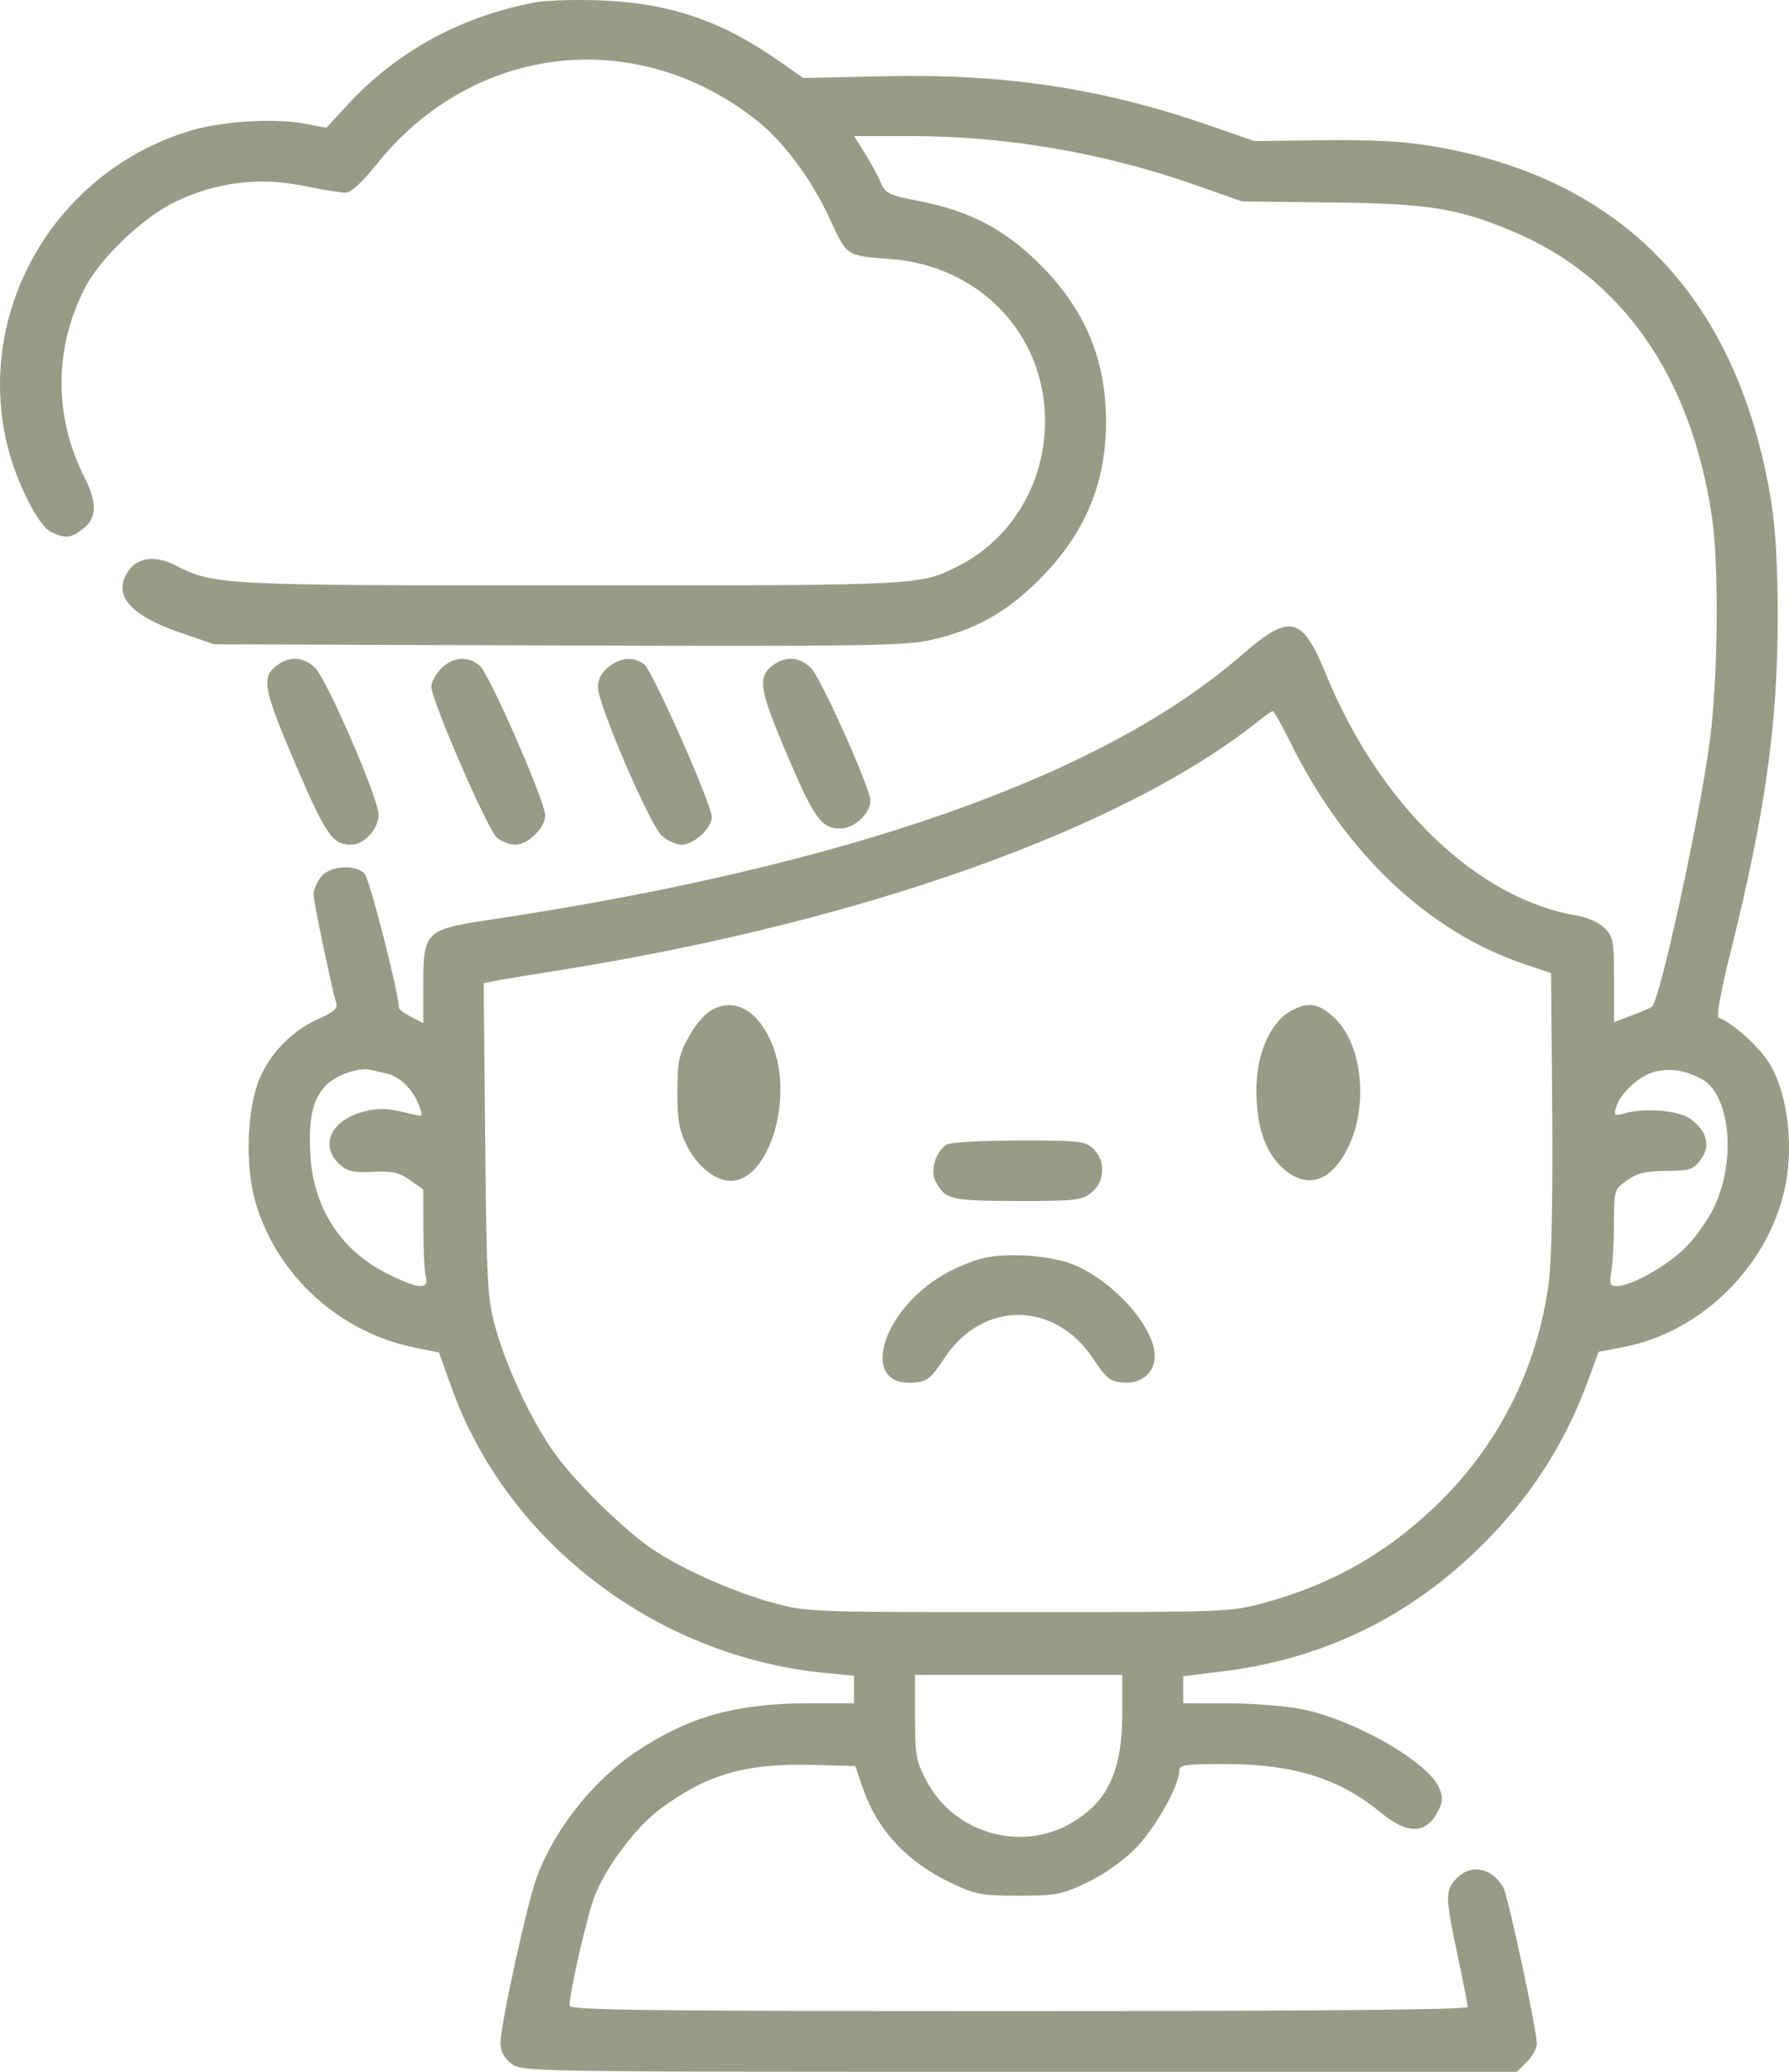 <svg width="38" height="44" viewBox="0 0 38 44" fill="none" xmlns="http://www.w3.org/2000/svg">
<path fill-rule="evenodd" clip-rule="evenodd" d="M11.393 0.047C9.808 0.337 8.423 1.091 7.372 2.237L6.934 2.714L6.43 2.62C5.824 2.507 4.718 2.576 4.067 2.769C1.201 3.617 -0.531 6.557 0.147 9.424C0.336 10.224 0.815 11.177 1.091 11.302C1.402 11.443 1.508 11.431 1.77 11.225C2.06 10.998 2.066 10.673 1.792 10.132C1.145 8.859 1.145 7.409 1.793 6.135C2.126 5.481 3.04 4.609 3.742 4.276C4.604 3.868 5.514 3.756 6.439 3.946C6.834 4.027 7.238 4.093 7.336 4.093C7.455 4.093 7.68 3.888 8.001 3.487C10.047 0.932 13.499 0.53 16.061 2.547C16.645 3.006 17.228 3.791 17.628 4.652C17.999 5.452 17.961 5.428 18.924 5.502C20.813 5.648 22.198 7.103 22.198 8.942C22.198 10.26 21.492 11.442 20.361 12.018C19.543 12.435 19.575 12.434 12.141 12.433C4.66 12.433 4.555 12.428 3.715 12.001C3.304 11.792 2.929 11.837 2.732 12.118C2.379 12.619 2.741 13.059 3.811 13.429L4.545 13.683L11.839 13.708C18.265 13.729 19.208 13.716 19.756 13.595C20.695 13.388 21.374 13.012 22.071 12.313C23.043 11.339 23.493 10.276 23.493 8.952C23.493 7.624 23.042 6.559 22.072 5.598C21.338 4.87 20.596 4.481 19.551 4.276C18.868 4.142 18.807 4.113 18.704 3.869C18.643 3.725 18.491 3.445 18.366 3.248L18.139 2.889H19.344C21.369 2.889 23.445 3.246 25.379 3.925L26.385 4.279L28.284 4.3C30.339 4.322 30.96 4.421 32.136 4.915C34.456 5.887 35.924 7.996 36.364 10.986C36.516 12.017 36.492 14.417 36.317 15.747C36.105 17.355 35.269 21.202 35.093 21.377C35.071 21.399 34.88 21.482 34.668 21.562L34.284 21.708V20.809C34.284 19.982 34.268 19.895 34.082 19.709C33.966 19.594 33.717 19.481 33.499 19.445C31.38 19.095 29.298 17.093 28.165 14.319C27.659 13.078 27.402 13.018 26.385 13.904C23.417 16.488 17.989 18.398 10.376 19.538C9.043 19.738 8.99 19.79 8.99 20.906V21.729L8.731 21.595C8.589 21.522 8.472 21.434 8.472 21.4C8.47 21.09 7.848 18.658 7.745 18.555C7.536 18.347 7.013 18.384 6.821 18.62C6.732 18.73 6.66 18.897 6.66 18.993C6.66 19.145 7.03 20.918 7.143 21.31C7.174 21.417 7.077 21.502 6.771 21.637C6.226 21.877 5.766 22.335 5.527 22.876C5.238 23.53 5.197 24.782 5.438 25.572C5.905 27.105 7.214 28.292 8.79 28.614L9.323 28.723L9.594 29.476C10.772 32.758 13.938 35.177 17.515 35.528L18.141 35.589V35.881V36.173H17.207C15.657 36.173 14.666 36.445 13.557 37.172C12.626 37.783 11.794 38.82 11.405 39.855C11.202 40.395 10.63 43.007 10.63 43.394C10.63 43.561 10.705 43.702 10.858 43.822C11.085 44 11.093 44 21.653 44H32.22L32.432 43.789C32.548 43.673 32.644 43.501 32.644 43.408C32.644 43.12 32.037 40.287 31.935 40.095C31.705 39.664 31.239 39.573 30.932 39.899C30.695 40.15 30.697 40.291 30.961 41.528C31.079 42.084 31.176 42.577 31.176 42.624C31.176 42.681 27.915 42.71 21.637 42.71C13.649 42.71 12.098 42.691 12.098 42.593C12.098 42.311 12.479 40.65 12.633 40.261C12.879 39.635 13.51 38.8 14.024 38.418C15.01 37.685 15.838 37.444 17.252 37.482L18.168 37.507L18.321 37.955C18.631 38.864 19.261 39.544 20.209 39.992C20.724 40.235 20.851 40.259 21.637 40.259C22.429 40.259 22.549 40.236 23.082 39.984C23.424 39.823 23.844 39.53 24.1 39.275C24.519 38.858 25.047 37.932 25.047 37.614C25.047 37.48 25.151 37.464 26.021 37.464C27.475 37.464 28.446 37.767 29.336 38.5C29.898 38.963 30.29 38.955 30.539 38.476C30.647 38.268 30.652 38.174 30.57 37.974C30.342 37.428 28.81 36.542 27.677 36.303C27.346 36.234 26.639 36.176 26.104 36.175L25.133 36.173V35.886V35.599L25.94 35.5C28.205 35.223 30.109 34.262 31.694 32.596C32.633 31.61 33.285 30.551 33.763 29.238L33.955 28.71L34.486 28.608C36.074 28.301 37.444 27.007 37.87 25.411C38.126 24.456 37.994 23.23 37.563 22.553C37.344 22.209 36.779 21.707 36.51 21.618C36.45 21.598 36.542 21.087 36.77 20.172C37.492 17.275 37.758 15.384 37.761 13.124C37.762 12.075 37.715 11.239 37.625 10.673C36.933 6.359 34.498 3.794 30.439 3.106C29.822 3.001 29.169 2.965 28.113 2.978L26.644 2.996L25.636 2.647C23.405 1.876 21.326 1.563 18.788 1.619L17.062 1.657L16.544 1.294C15.322 0.438 14.208 0.061 12.745 0.008C12.223 -0.011 11.614 0.006 11.393 0.047ZM5.912 14.111C5.54 14.37 5.577 14.592 6.267 16.205C6.921 17.736 7.062 17.94 7.463 17.94C7.732 17.94 8.041 17.6 8.041 17.304C8.041 16.959 6.935 14.407 6.687 14.177C6.444 13.954 6.171 13.93 5.912 14.111ZM9.375 14.195C9.258 14.311 9.163 14.486 9.163 14.584C9.163 14.872 10.359 17.626 10.556 17.79C10.655 17.872 10.831 17.94 10.946 17.94C11.213 17.94 11.58 17.579 11.58 17.317C11.58 17.018 10.393 14.309 10.186 14.134C9.936 13.924 9.624 13.947 9.375 14.195ZM12.93 14.162C12.774 14.284 12.702 14.422 12.702 14.599C12.702 14.959 13.799 17.51 14.056 17.747C14.171 17.853 14.363 17.94 14.481 17.94C14.735 17.94 15.119 17.587 15.119 17.353C15.119 17.087 13.861 14.244 13.684 14.111C13.454 13.938 13.193 13.956 12.93 14.162ZM16.443 14.111C16.084 14.362 16.115 14.602 16.683 15.946C17.289 17.379 17.442 17.596 17.848 17.596C18.144 17.596 18.485 17.28 18.487 17.004C18.488 16.737 17.425 14.369 17.218 14.177C16.976 13.954 16.703 13.93 16.443 14.111ZM27.41 15.768C28.572 18.119 30.334 19.787 32.385 20.477L32.946 20.665L32.971 23.581C32.985 25.341 32.958 26.783 32.901 27.217C32.658 29.075 31.81 30.741 30.454 32.022C29.396 33.021 28.275 33.65 26.86 34.038C26.134 34.236 26.074 34.238 21.637 34.238C17.205 34.238 17.139 34.236 16.414 34.038C15.581 33.811 14.468 33.315 13.853 32.898C13.252 32.491 12.227 31.485 11.785 30.871C11.301 30.198 10.765 29.061 10.525 28.199C10.353 27.579 10.336 27.287 10.306 24.205L10.273 20.881L10.516 20.832C10.65 20.805 11.246 20.706 11.839 20.612C18.309 19.588 23.907 17.59 26.773 15.28C26.892 15.184 27.01 15.105 27.035 15.104C27.06 15.103 27.229 15.402 27.41 15.768ZM15.152 21.431C14.985 21.513 14.788 21.734 14.636 22.009C14.42 22.4 14.389 22.547 14.388 23.186C14.386 23.786 14.423 23.993 14.592 24.334C14.804 24.764 15.194 25.078 15.518 25.078C16.34 25.08 16.876 23.299 16.395 22.162C16.102 21.47 15.635 21.195 15.152 21.431ZM27.463 21.446C26.998 21.677 26.687 22.358 26.687 23.144C26.687 23.928 26.877 24.484 27.259 24.818C27.781 25.276 28.296 25.093 28.657 24.32C29.07 23.438 28.923 22.157 28.347 21.62C28.018 21.313 27.812 21.272 27.463 21.446ZM8.227 22.803C8.501 22.868 8.771 23.138 8.9 23.476C8.99 23.714 8.986 23.72 8.766 23.665C8.223 23.529 8.052 23.521 7.707 23.613C7.026 23.796 6.786 24.328 7.206 24.721C7.374 24.878 7.492 24.905 7.918 24.887C8.337 24.868 8.48 24.9 8.71 25.063L8.99 25.262L8.992 26.095C8.992 26.553 9.016 27.015 9.045 27.121C9.118 27.396 8.881 27.376 8.234 27.054C7.235 26.556 6.655 25.657 6.591 24.509C6.548 23.72 6.649 23.307 6.959 23.017C7.17 22.819 7.635 22.667 7.868 22.719C7.939 22.735 8.101 22.773 8.227 22.803ZM36.126 22.904C36.739 23.212 36.89 24.593 36.421 25.613C36.298 25.882 36.017 26.28 35.798 26.498C35.403 26.892 34.65 27.312 34.337 27.314C34.197 27.315 34.182 27.27 34.228 26.992C34.258 26.815 34.282 26.353 34.283 25.966C34.284 25.273 34.288 25.259 34.56 25.067C34.776 24.913 34.955 24.87 35.392 24.867C35.895 24.864 35.964 24.841 36.125 24.627C36.341 24.34 36.263 24.026 35.911 23.766C35.666 23.584 34.959 23.521 34.514 23.643C34.289 23.704 34.275 23.694 34.329 23.512C34.419 23.209 34.833 22.833 35.157 22.759C35.489 22.683 35.771 22.726 36.126 22.904ZM20.116 24.305C19.877 24.445 19.749 24.859 19.874 25.092C20.08 25.477 20.188 25.503 21.604 25.506C22.839 25.508 22.971 25.494 23.179 25.33C23.473 25.1 23.492 24.648 23.218 24.394C23.044 24.232 22.92 24.219 21.642 24.221C20.88 24.223 20.193 24.26 20.116 24.305ZM20.811 26.739C20.594 26.8 20.244 26.951 20.034 27.075C18.699 27.859 18.259 29.457 19.404 29.363C19.7 29.339 19.769 29.284 20.067 28.834C20.874 27.616 22.405 27.625 23.218 28.851C23.501 29.277 23.578 29.339 23.857 29.362C24.241 29.394 24.529 29.152 24.528 28.798C24.526 28.199 23.699 27.252 22.853 26.879C22.341 26.654 21.352 26.586 20.811 26.739ZM23.838 36.378C23.838 37.607 23.535 38.262 22.756 38.717C21.68 39.345 20.261 38.931 19.677 37.818C19.458 37.4 19.436 37.275 19.436 36.465V35.571H21.637H23.838V36.378Z" fill="#989B86"/>
</svg>
